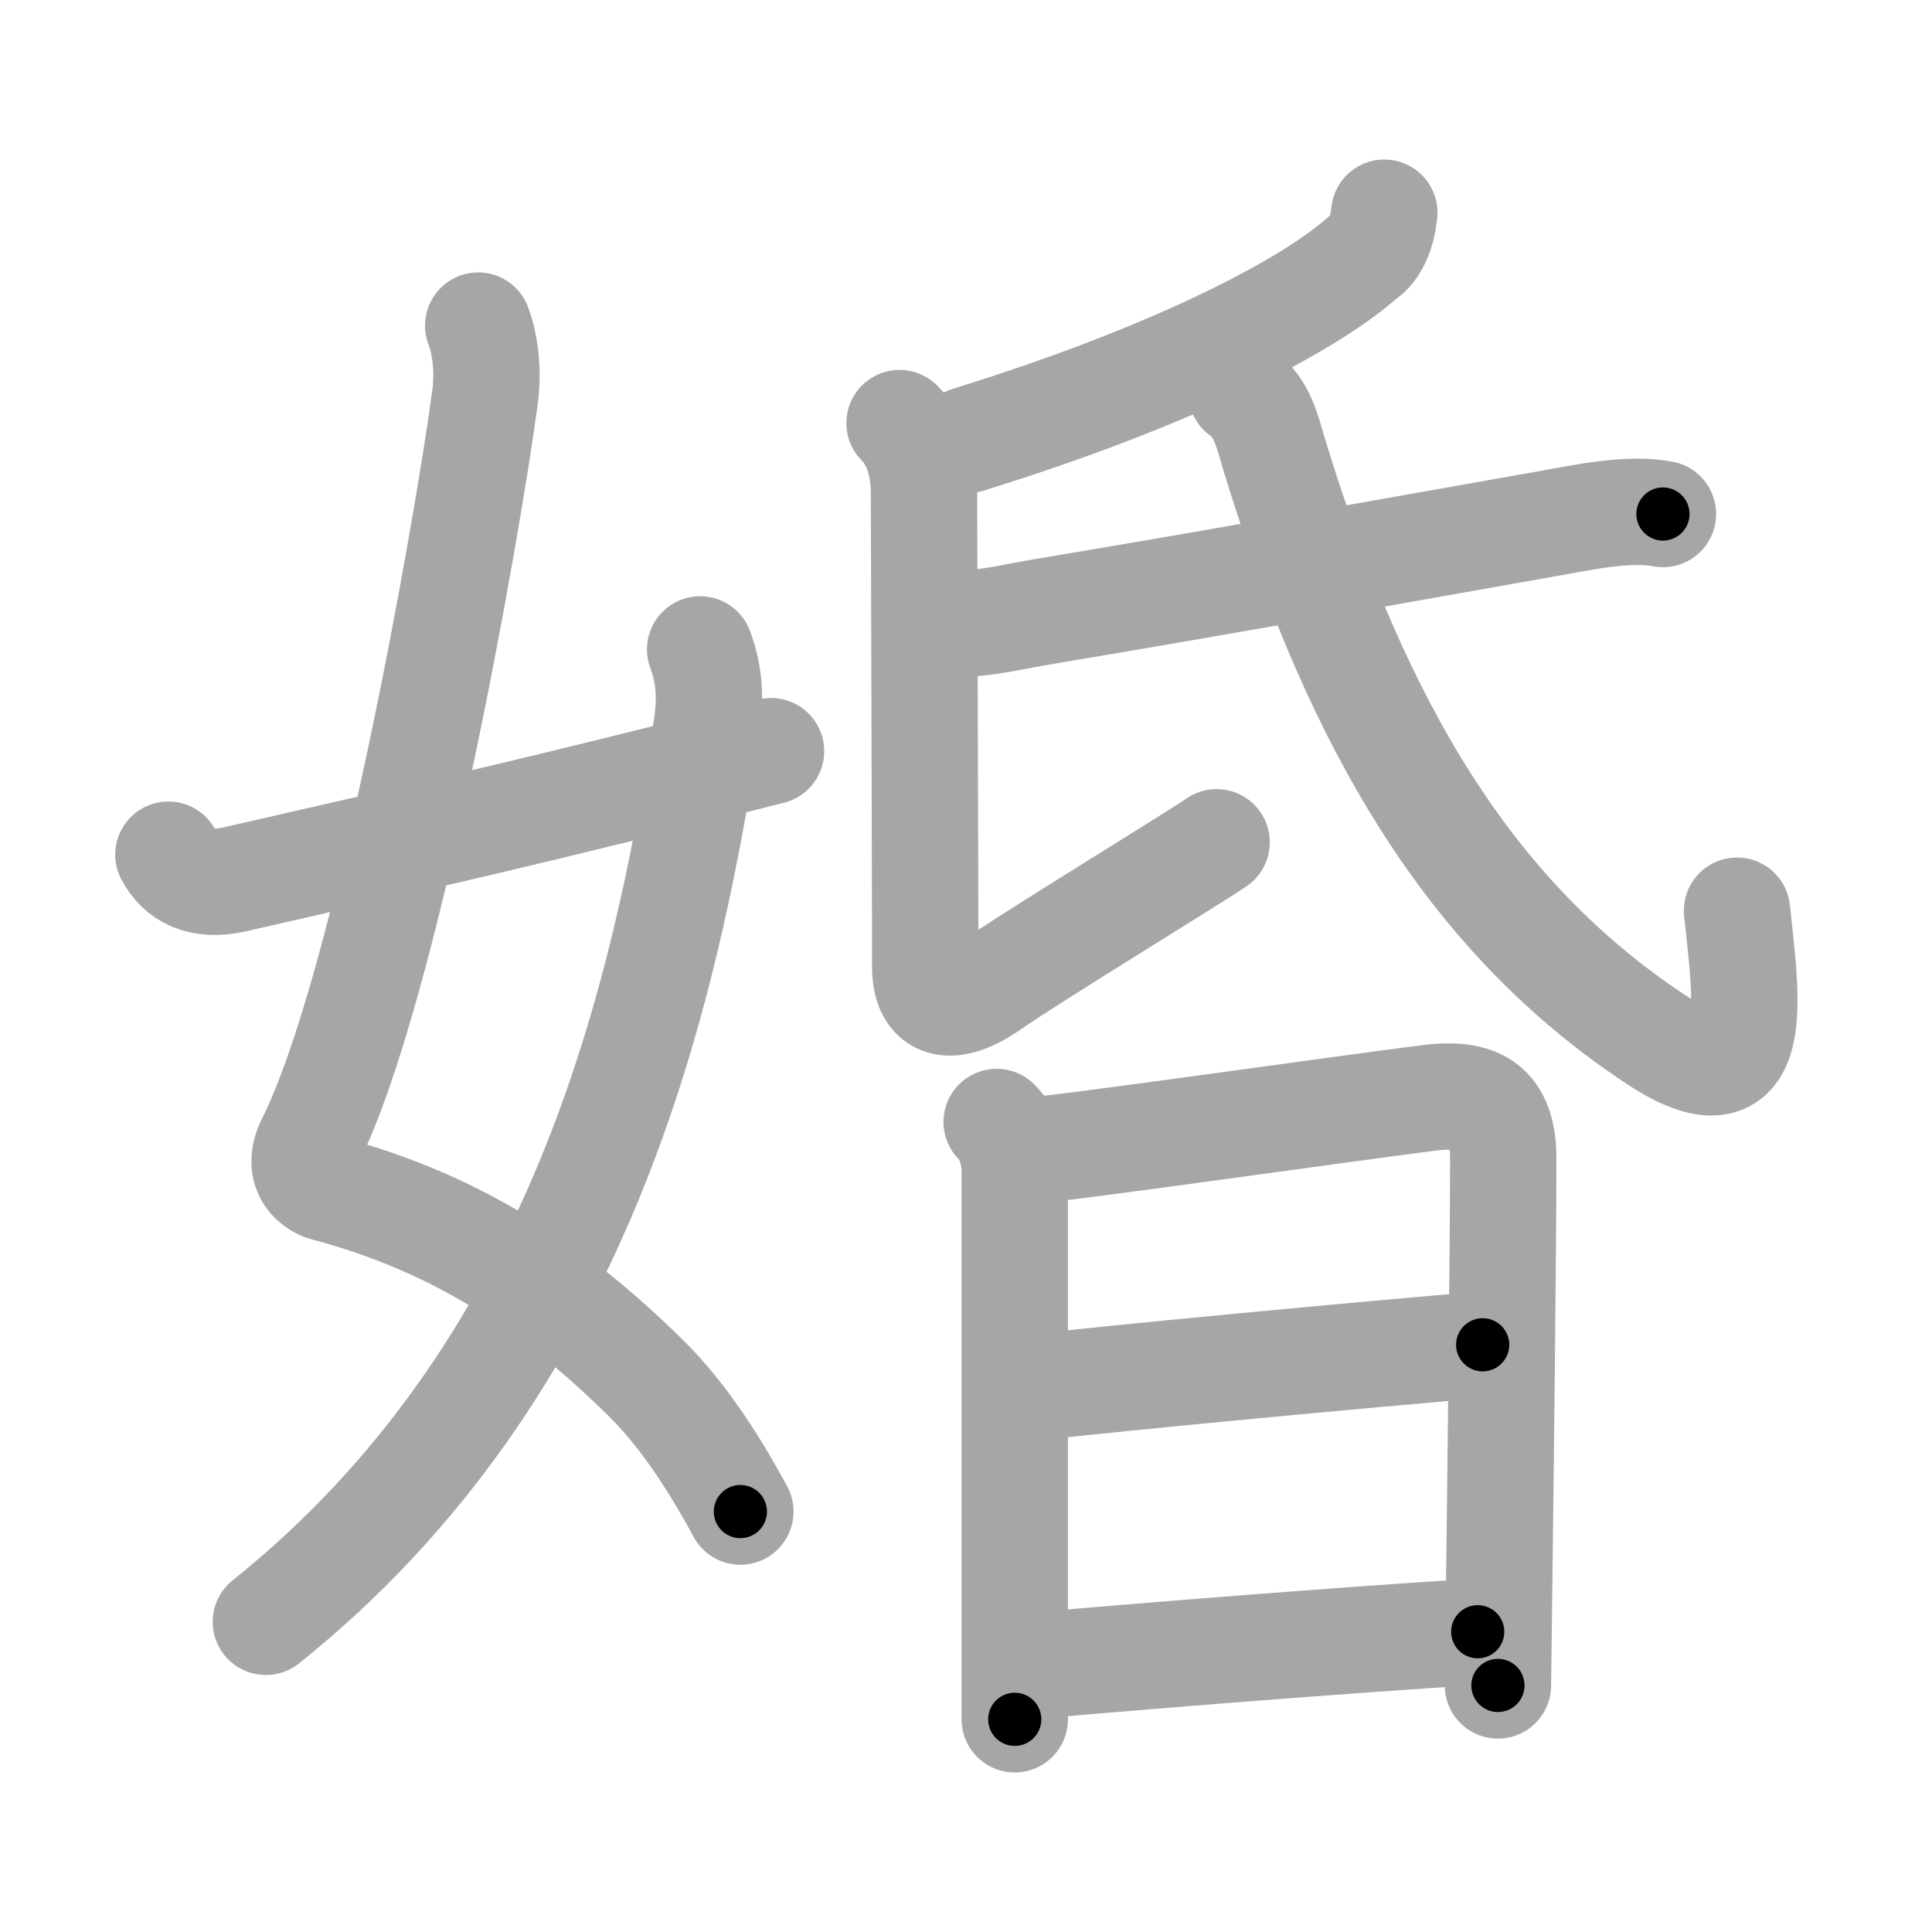 <svg xmlns="http://www.w3.org/2000/svg" viewBox="0 0 109 109" id="5a5a"><g fill="none" stroke="#a6a6a6" stroke-width="6" stroke-linecap="round" stroke-linejoin="round"><g><g><path d="M26.98,18.37c0.39,1.04,0.58,2.49,0.39,3.99c-0.98,7.39-5.56,33.4-9.88,42.04c-0.89,1.77,0.39,2.5,0.89,2.63c7.38,1.97,12.85,5.57,18.1,10.76c2.03,2.01,3.79,4.71,5.29,7.49" /><path d="M39.5,36.64c0.5,1.36,0.64,2.67,0.34,4.54C37.46,56.3,32.82,77.24,15,91.5" /><path d="M9.5,48.22c0.62,1.16,1.79,1.84,3.75,1.39c12.5-2.86,16.5-3.74,30.25-7.23" /></g><g p4:phon="昏" xmlns:p4="http://kanjivg.tagaini.net"><g><path d="M78.1,12c-0.1,1-0.45,2.05-1.21,2.52c-3.11,2.77-10.76,6.73-22.27,10.29" /><path d="M50.75,23.87c1,1,1.38,2.5,1.38,3.95c0,1.45,0.07,22.43,0.07,26.72c0,2.25,1.43,2.65,3.73,1.04c2.3-1.61,11.3-7.09,12.71-8.06" /><path d="M54.43,35.19c1.44-0.07,2.92-0.43,4.53-0.7c9.53-1.59,20.64-3.58,28.32-4.94c2.08-0.37,4.6-0.92,6.54-0.55" /><path d="M70.04,22.15c1.21,0.85,1.46,2.23,1.87,3.57C76.6,41.05,83,51.75,93.4,58.63c6.18,4.09,5.12-2.28,4.6-7.25" /></g><g><path d="M56.23,63.3c0.73,0.73,1.02,1.86,1.02,2.84c0,3.35,0,17.31,0,25.36c0,2.73,0,4.77,0,5.5" /><path d="M58.14,64.91c1.9-0.11,17.34-2.32,22.48-2.97c2.72-0.34,4.19,0.41,4.19,3.42c0,4.97-0.15,17.82-0.24,24.9c-0.03,2.75-0.06,4.62-0.06,4.83" /><path d="M58.4,78.27c4.47-0.52,18.97-1.89,25.25-2.4" /><path d="M58.43,93.97c5.97-0.53,17.5-1.45,24.94-1.91" /></g></g></g></g><g fill="none" stroke="#000" stroke-width="3" stroke-linecap="round" stroke-linejoin="round"><path d="M26.98,18.37c0.39,1.04,0.58,2.49,0.39,3.99c-0.98,7.39-5.56,33.4-9.88,42.04c-0.89,1.77,0.39,2.5,0.89,2.63c7.38,1.97,12.85,5.57,18.1,10.76c2.03,2.01,3.79,4.71,5.29,7.49" stroke-dasharray="81.099" stroke-dashoffset="81.099"><animate attributeName="stroke-dashoffset" values="81.099;81.099;0" dur="0.61s" fill="freeze" begin="0s;5a5a.click" /></path><path d="M39.5,36.64c0.5,1.36,0.64,2.67,0.34,4.54C37.46,56.3,32.82,77.24,15,91.5" stroke-dasharray="62.139" stroke-dashoffset="62.139"><animate attributeName="stroke-dashoffset" values="62.139" fill="freeze" begin="5a5a.click" /><animate attributeName="stroke-dashoffset" values="62.139;62.139;0" keyTimes="0;0.566;1" dur="1.077s" fill="freeze" begin="0s;5a5a.click" /></path><path d="M9.5,48.22c0.62,1.16,1.79,1.84,3.75,1.39c12.5-2.86,16.5-3.74,30.25-7.23" stroke-dasharray="35.451" stroke-dashoffset="35.451"><animate attributeName="stroke-dashoffset" values="35.451" fill="freeze" begin="5a5a.click" /><animate attributeName="stroke-dashoffset" values="35.451;35.451;0" keyTimes="0;0.752;1" dur="1.432s" fill="freeze" begin="0s;5a5a.click" /></path><path d="M78.1,12c-0.1,1-0.45,2.05-1.21,2.52c-3.11,2.77-10.76,6.73-22.27,10.29" stroke-dasharray="27.559" stroke-dashoffset="27.559"><animate attributeName="stroke-dashoffset" values="27.559" fill="freeze" begin="5a5a.click" /><animate attributeName="stroke-dashoffset" values="27.559;27.559;0" keyTimes="0;0.838;1" dur="1.708s" fill="freeze" begin="0s;5a5a.click" /></path><path d="M50.75,23.87c1,1,1.38,2.5,1.38,3.95c0,1.45,0.07,22.43,0.07,26.72c0,2.25,1.43,2.65,3.73,1.04c2.3-1.61,11.3-7.09,12.71-8.06" stroke-dasharray="51.407" stroke-dashoffset="51.407"><animate attributeName="stroke-dashoffset" values="51.407" fill="freeze" begin="5a5a.click" /><animate attributeName="stroke-dashoffset" values="51.407;51.407;0" keyTimes="0;0.769;1" dur="2.222s" fill="freeze" begin="0s;5a5a.click" /></path><path d="M54.43,35.19c1.44-0.07,2.92-0.43,4.53-0.7c9.53-1.59,20.64-3.58,28.32-4.94c2.08-0.37,4.6-0.92,6.54-0.55" stroke-dasharray="39.934" stroke-dashoffset="39.934"><animate attributeName="stroke-dashoffset" values="39.934" fill="freeze" begin="5a5a.click" /><animate attributeName="stroke-dashoffset" values="39.934;39.934;0" keyTimes="0;0.848;1" dur="2.621s" fill="freeze" begin="0s;5a5a.click" /></path><path d="M70.04,22.15c1.21,0.85,1.46,2.23,1.87,3.57C76.6,41.05,83,51.75,93.4,58.63c6.18,4.09,5.12-2.28,4.6-7.25" stroke-dasharray="57.239" stroke-dashoffset="57.239"><animate attributeName="stroke-dashoffset" values="57.239" fill="freeze" begin="5a5a.click" /><animate attributeName="stroke-dashoffset" values="57.239;57.239;0" keyTimes="0;0.821;1" dur="3.193s" fill="freeze" begin="0s;5a5a.click" /></path><path d="M56.23,63.3c0.73,0.73,1.02,1.86,1.02,2.84c0,3.35,0,17.31,0,25.36c0,2.73,0,4.77,0,5.5" stroke-dasharray="33.954" stroke-dashoffset="33.954"><animate attributeName="stroke-dashoffset" values="33.954" fill="freeze" begin="5a5a.click" /><animate attributeName="stroke-dashoffset" values="33.954;33.954;0" keyTimes="0;0.904;1" dur="3.533s" fill="freeze" begin="0s;5a5a.click" /></path><path d="M58.14,64.91c1.9-0.11,17.34-2.32,22.48-2.97c2.72-0.34,4.19,0.41,4.19,3.42c0,4.97-0.15,17.82-0.24,24.9c-0.03,2.75-0.06,4.62-0.06,4.83" stroke-dasharray="58.906" stroke-dashoffset="58.906"><animate attributeName="stroke-dashoffset" values="58.906" fill="freeze" begin="5a5a.click" /><animate attributeName="stroke-dashoffset" values="58.906;58.906;0" keyTimes="0;0.857;1" dur="4.122s" fill="freeze" begin="0s;5a5a.click" /></path><path d="M58.4,78.27c4.47-0.52,18.97-1.89,25.25-2.4" stroke-dasharray="25.365" stroke-dashoffset="25.365"><animate attributeName="stroke-dashoffset" values="25.365" fill="freeze" begin="5a5a.click" /><animate attributeName="stroke-dashoffset" values="25.365;25.365;0" keyTimes="0;0.942;1" dur="4.376s" fill="freeze" begin="0s;5a5a.click" /></path><path d="M58.43,93.97c5.97-0.53,17.5-1.45,24.94-1.91" stroke-dasharray="25.015" stroke-dashoffset="25.015"><animate attributeName="stroke-dashoffset" values="25.015" fill="freeze" begin="5a5a.click" /><animate attributeName="stroke-dashoffset" values="25.015;25.015;0" keyTimes="0;0.946;1" dur="4.626s" fill="freeze" begin="0s;5a5a.click" /></path></g></svg>